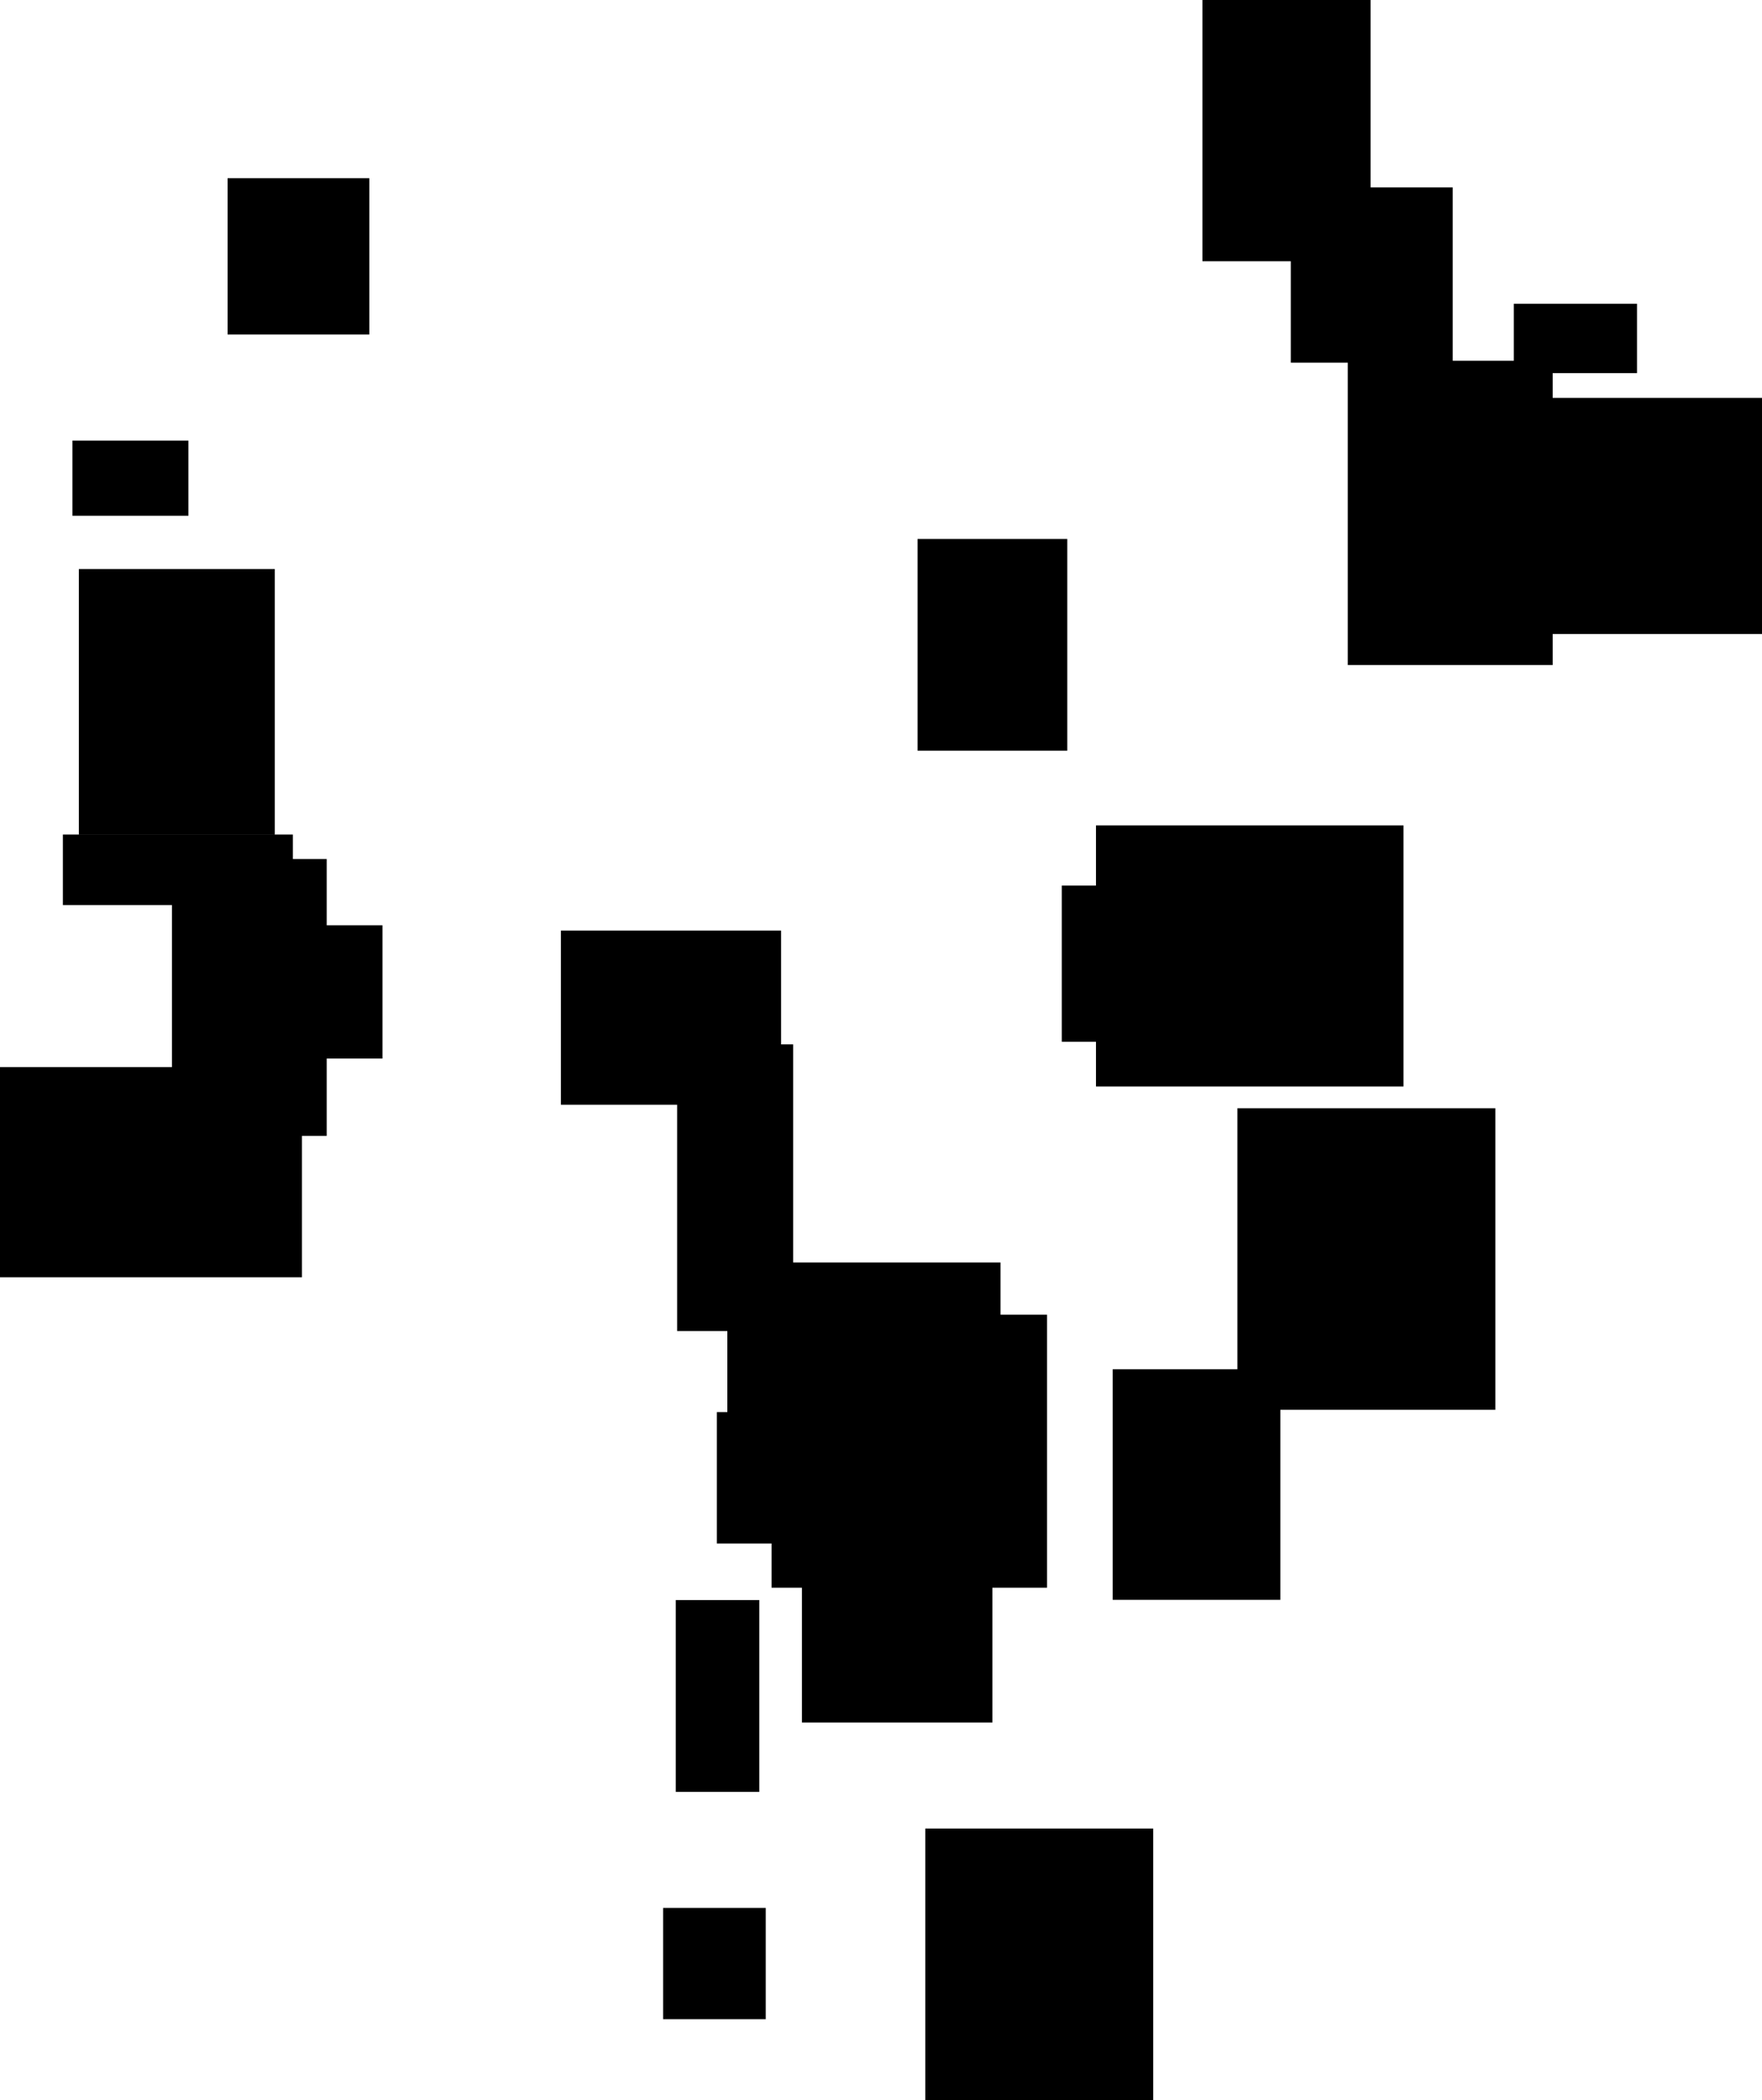 <?xml version="1.0" encoding="UTF-8"?>
<!DOCTYPE svg PUBLIC "-//W3C//DTD SVG 1.1//EN"
    "http://www.w3.org/Graphics/SVG/1.1/DTD/svg11.dtd"><svg stroke="rgb(0,0,0)" xmlns="http://www.w3.org/2000/svg" font-size="1" width="800" stroke-opacity="1" xmlns:xlink="http://www.w3.org/1999/xlink" viewBox="0.0 0.0 800.0 953.039" height="953.039" version="1.1"><defs></defs><g fill="rgb(0,0,0)" stroke="rgb(0,0,0)" stroke-linecap="butt" stroke-width="3.493" stroke-miterlimit="10.0" fill-opacity="1.0" stroke-opacity="1.0" stroke-linejoin="miter"><path d="M 635.472,491.278 l -0,-114.962 h -136.118 l -0,114.962 Z"/></g><g fill="rgb(0,0,0)" stroke="rgb(0,0,0)" stroke-linecap="butt" stroke-width="3.493" stroke-miterlimit="10.0" fill-opacity="1.0" stroke-opacity="1.0" stroke-linejoin="miter"><path d="M 800,285.962 l -0,-103.641 h -116.211 l -0,103.641 Z"/></g><g fill="rgb(0,0,0)" stroke="rgb(0,0,0)" stroke-linecap="butt" stroke-width="3.493" stroke-miterlimit="10.0" fill-opacity="1.0" stroke-opacity="1.0" stroke-linejoin="miter"><path d="M 395.928,698.675 l -0,-56.134 h -68.701 l -0,56.134 Z"/></g><g fill="rgb(0,0,0)" stroke="rgb(0,0,0)" stroke-linecap="butt" stroke-width="3.493" stroke-miterlimit="10.0" fill-opacity="1.0" stroke-opacity="1.0" stroke-linejoin="miter"><path d="M 83.798,232.309 l -0,-30.638 h -49.186 l -0,30.638 Z"/></g><g fill="rgb(0,0,0)" stroke="rgb(0,0,0)" stroke-linecap="butt" stroke-width="3.493" stroke-miterlimit="10.0" fill-opacity="1.0" stroke-opacity="1.0" stroke-linejoin="miter"><path d="M 358.379,602.267 l -0,-126.588 h -49.195 l -0,126.588 Z"/></g><g fill="rgb(0,0,0)" stroke="rgb(0,0,0)" stroke-linecap="butt" stroke-width="3.493" stroke-miterlimit="10.0" fill-opacity="1.0" stroke-opacity="1.0" stroke-linejoin="miter"><path d="M 482.833,338.914 l -0,-92.581 h -64.497 l -0,92.581 Z"/></g><g fill="rgb(0,0,0)" stroke="rgb(0,0,0)" stroke-linecap="butt" stroke-width="3.493" stroke-miterlimit="10.0" fill-opacity="1.0" stroke-opacity="1.0" stroke-linejoin="miter"><path d="M 123.011,377.08 l -0,-117.109 h -85.46 l -0,117.109 Z"/></g><g fill="rgb(0,0,0)" stroke="rgb(0,0,0)" stroke-linecap="butt" stroke-width="3.493" stroke-miterlimit="10.0" fill-opacity="1.0" stroke-opacity="1.0" stroke-linejoin="miter"><path d="M 452.5,646.799 l -0,-72.147 h -120.53 l -0,72.147 Z"/></g><g fill="rgb(0,0,0)" stroke="rgb(0,0,0)" stroke-linecap="butt" stroke-width="3.493" stroke-miterlimit="10.0" fill-opacity="1.0" stroke-opacity="1.0" stroke-linejoin="miter"><path d="M 703.207,300.026 l -0,-134.583 h -89.528 l -0,134.583 Z"/></g><g fill="rgb(0,0,0)" stroke="rgb(0,0,0)" stroke-linecap="butt" stroke-width="3.493" stroke-miterlimit="10.0" fill-opacity="1.0" stroke-opacity="1.0" stroke-linejoin="miter"><path d="M 345.931,914.555 l -0,-47.021 h -43.126 l -0,47.021 Z"/></g><g fill="rgb(0,0,0)" stroke="rgb(0,0,0)" stroke-linecap="butt" stroke-width="3.493" stroke-miterlimit="10.0" fill-opacity="1.0" stroke-opacity="1.0" stroke-linejoin="miter"><path d="M 473.638,718.742 l -0,-120.407 h -121.577 l -0,120.407 Z"/></g><g fill="rgb(0,0,0)" stroke="rgb(0,0,0)" stroke-linecap="butt" stroke-width="3.493" stroke-miterlimit="10.0" fill-opacity="1.0" stroke-opacity="1.0" stroke-linejoin="miter"><path d="M 352.883,499.572 l -0,-75.527 h -96.475 l -0,75.527 Z"/></g><g fill="rgb(0,0,0)" stroke="rgb(0,0,0)" stroke-linecap="butt" stroke-width="3.493" stroke-miterlimit="10.0" fill-opacity="1.0" stroke-opacity="1.0" stroke-linejoin="miter"><path d="M 567.426,470.997 l -0,-67.404 h -83.606 l -0,67.404 Z"/></g><g fill="rgb(0,0,0)" stroke="rgb(0,0,0)" stroke-linecap="butt" stroke-width="3.493" stroke-miterlimit="10.0" fill-opacity="1.0" stroke-opacity="1.0" stroke-linejoin="miter"><path d="M 165.924,150.042 l -0,-67.439 h -60.839 l -0,67.439 Z"/></g><g fill="rgb(0,0,0)" stroke="rgb(0,0,0)" stroke-linecap="butt" stroke-width="3.493" stroke-miterlimit="10.0" fill-opacity="1.0" stroke-opacity="1.0" stroke-linejoin="miter"><path d="M 342.986,811.409 l -0,-83.583 h -34.444 l -0,83.583 Z"/></g><g fill="rgb(0,0,0)" stroke="rgb(0,0,0)" stroke-linecap="butt" stroke-width="3.493" stroke-miterlimit="10.0" fill-opacity="1.0" stroke-opacity="1.0" stroke-linejoin="miter"><path d="M 521.837,953.039 l -0,-121.52 h -99.989 l -0,121.52 Z"/></g><g fill="rgb(0,0,0)" stroke="rgb(0,0,0)" stroke-linecap="butt" stroke-width="3.493" stroke-miterlimit="10.0" fill-opacity="1.0" stroke-opacity="1.0" stroke-linejoin="miter"><path d="M 448.832,779.91 l -0,-60.774 h -82.987 l -0,60.774 Z"/></g><g fill="rgb(0,0,0)" stroke="rgb(0,0,0)" stroke-linecap="butt" stroke-width="3.493" stroke-miterlimit="10.0" fill-opacity="1.0" stroke-opacity="1.0" stroke-linejoin="miter"><path d="M 579.567,724.229 l -0,-101.131 h -72.619 l -0,101.131 Z"/></g><g fill="rgb(0,0,0)" stroke="rgb(0,0,0)" stroke-linecap="butt" stroke-width="3.493" stroke-miterlimit="10.0" fill-opacity="1.0" stroke-opacity="1.0" stroke-linejoin="miter"><path d="M 741.506,167.585 l -0,-28.004 h -52.467 l -0,28.004 Z"/></g><g fill="rgb(0,0,0)" stroke="rgb(0,0,0)" stroke-linecap="butt" stroke-width="3.493" stroke-miterlimit="10.0" fill-opacity="1.0" stroke-opacity="1.0" stroke-linejoin="miter"><path d="M 502.17,899.129 l -0,-38.452 h -64.415 l -0,38.452 Z"/></g><g fill="rgb(0,0,0)" stroke="rgb(0,0,0)" stroke-linecap="butt" stroke-width="3.493" stroke-miterlimit="10.0" fill-opacity="1.0" stroke-opacity="1.0" stroke-linejoin="miter"><path d="M 657.834,162.837 l -0,-76.059 h -70.023 l -0,76.059 Z"/></g><g fill="rgb(0,0,0)" stroke="rgb(0,0,0)" stroke-linecap="butt" stroke-width="3.493" stroke-miterlimit="10.0" fill-opacity="1.0" stroke-opacity="1.0" stroke-linejoin="miter"><path d="M 677.181,638.008 l -0,-133.351 h -113.635 l -0,133.351 Z"/></g><g fill="rgb(0,0,0)" stroke="rgb(0,0,0)" stroke-linecap="butt" stroke-width="3.493" stroke-miterlimit="10.0" fill-opacity="1.0" stroke-opacity="1.0" stroke-linejoin="miter"><path d="M 135.348,577.891 l -0,-91.891 h -135.348 l -0,91.891 Z"/></g><g fill="rgb(0,0,0)" stroke="rgb(0,0,0)" stroke-linecap="butt" stroke-width="3.493" stroke-miterlimit="10.0" fill-opacity="1.0" stroke-opacity="1.0" stroke-linejoin="miter"><path d="M 131.229,408.97 l -0,-28.516 h -100.931 l -0,28.516 Z"/></g><g fill="rgb(0,0,0)" stroke="rgb(0,0,0)" stroke-linecap="butt" stroke-width="3.493" stroke-miterlimit="10.0" fill-opacity="1.0" stroke-opacity="1.0" stroke-linejoin="miter"><path d="M 171.896,478.606 l -0,-56.953 h -79.347 l -0,56.953 Z"/></g><g fill="rgb(0,0,0)" stroke="rgb(0,0,0)" stroke-linecap="butt" stroke-width="3.493" stroke-miterlimit="10.0" fill-opacity="1.0" stroke-opacity="1.0" stroke-linejoin="miter"><path d="M 620.543,116.801 l -0,-116.801 h -72.856 l -0,116.801 Z"/></g><g fill="rgb(0,0,0)" stroke="rgb(0,0,0)" stroke-linecap="butt" stroke-width="3.493" stroke-miterlimit="10.0" fill-opacity="1.0" stroke-opacity="1.0" stroke-linejoin="miter"><path d="M 146.594,513.706 l -0,-122.135 h -66.792 l -0,122.135 Z"/></g></svg>